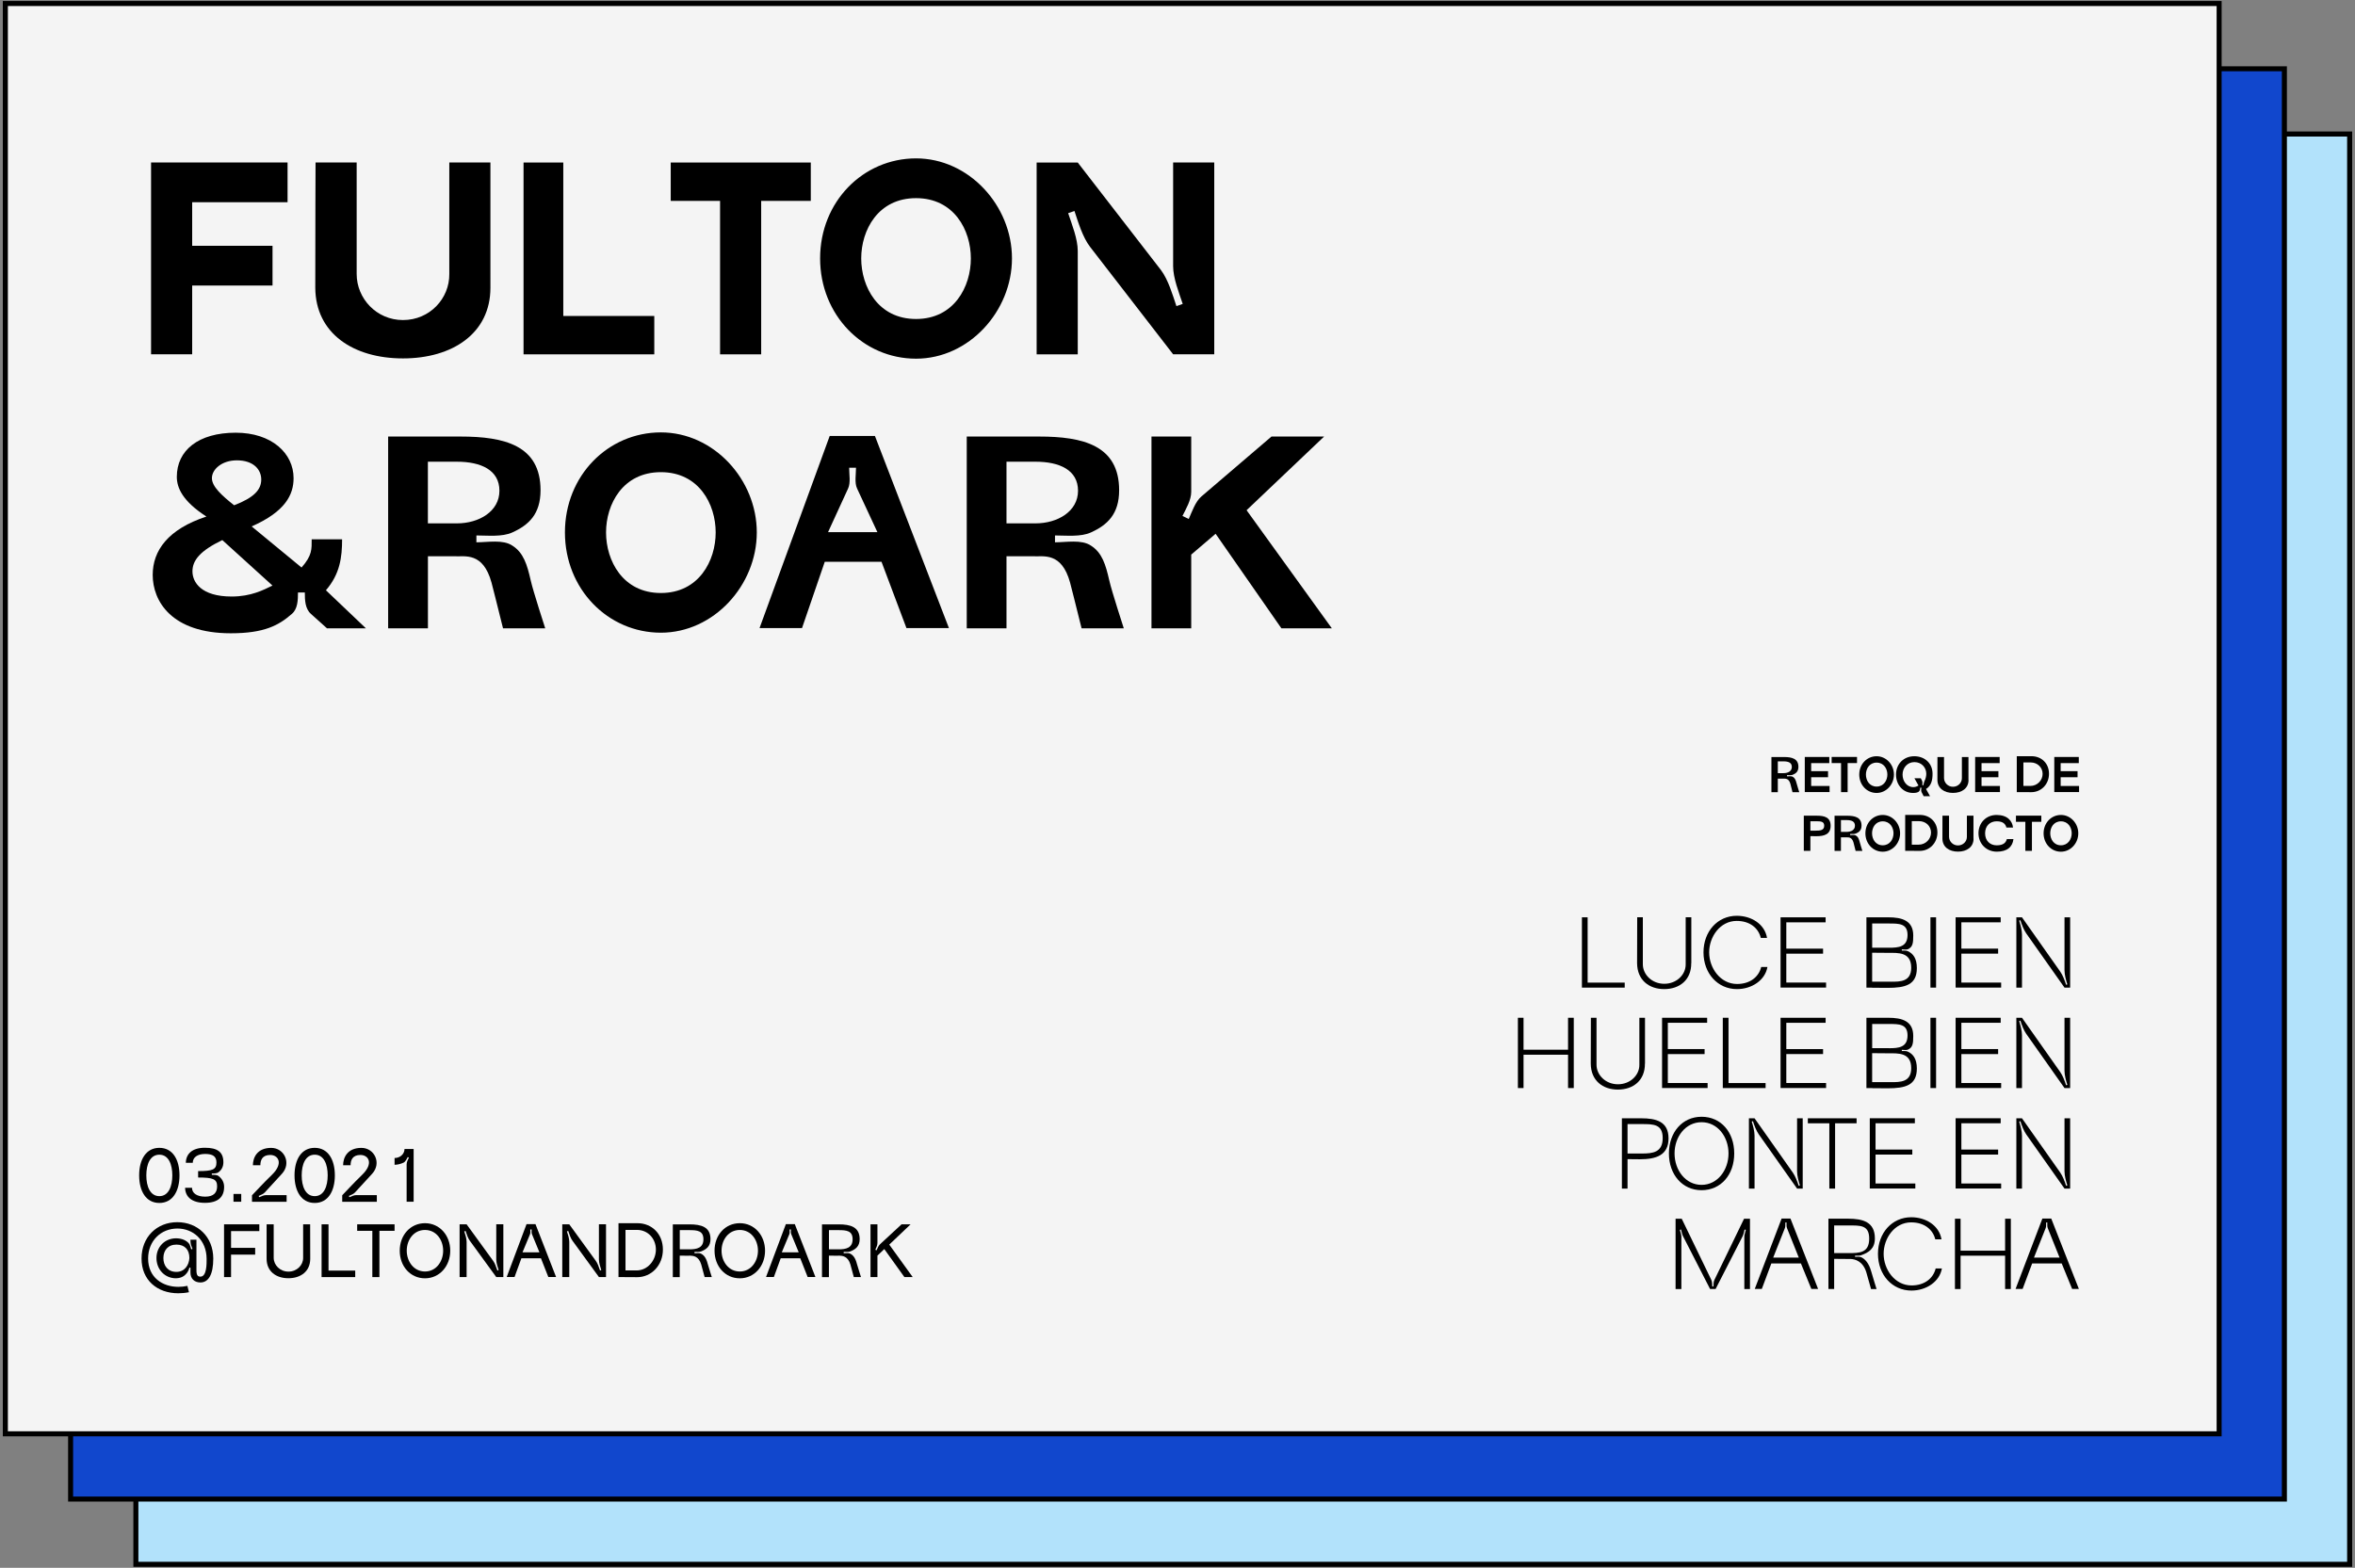<?xml version="1.0" encoding="utf-8"?>
<!-- Generator: Adobe Illustrator 25.0.0, SVG Export Plug-In . SVG Version: 6.00 Build 0)  -->
<svg version="1.1" id="Layer_1" xmlns="http://www.w3.org/2000/svg" xmlns:xlink="http://www.w3.org/1999/xlink" x="0px" y="0px"
	 viewBox="0 0 601.45 400.52" style="enable-background:new 0 0 601.45 400.52;" xml:space="preserve">
<rect x="0" y="0" width="601.45" height="400.52" fill="#808080" stroke="none"/>
<g>
	<g>
		<g>
			<rect x="34.7" y="34.23" style="fill:#B2E2FB;" width="565.38" height="365.38"/>
		</g>
		<g>
			<g>
				<path d="M599.44,34.88v364.1H35.34V34.88H599.44 M600.72,33.59H34.06v366.67h566.67V33.59L600.72,33.59z"/>
			</g>
		</g>
	</g>
	<g>
		<g>
			<rect x="18.03" y="17.57" style="fill:#1147CD;" width="565.38" height="365.38"/>
		</g>
		<g>
			<path d="M582.77,18.21v364.1H18.67V18.21H582.77 M584.06,16.93H17.39v366.67h566.67V16.93L584.06,16.93z"/>
		</g>
	</g>
	<g>
		<g>
			<rect x="1.36" y="0.9" style="fill:#F4F4F4;" width="565.38" height="365.38"/>
		</g>
		<g>
			<path d="M566.11,1.54v364.1H2.01V1.54H566.11 M567.39,0.26H0.72v366.67h566.67V0.26L567.39,0.26z"/>
		</g>
	</g>
	<g>
		<path d="M458.84,200.12c0.12,0.51,0.68,2.25,0.68,2.25h-1.73c-0.28-1.13-0.5-1.96-0.54-2.14c-0.41-1.45-1.31-1.3-1.78-1.32
			c-0.09,0-0.19,0-0.31,0c-0.31,0-0.96,0-1.12,0v3.46h-1.63v-8.98h3.21c2.02,0,3.68,0.41,3.68,2.51c0,1.16-0.6,1.67-1.41,2.01
			c-0.42,0.19-1.04,0.12-1.5,0.12v0.3c0.46,0,1.12-0.13,1.5,0.13C458.4,198.76,458.64,199.31,458.84,200.12z M454.04,197.51h1.45
			c1.12,0,2.13-0.45,2.13-1.59c0-1.13-0.94-1.42-2.13-1.42h-1.45V197.51z"/>
		<path d="M460.93,193.38h6.26v1.57h-4.63V197h4.31v1.56h-4.31v2.23h4.7v1.56h-6.33V193.38z"/>
		<path d="M470.19,202.36v-7.42h-2.4v-1.57h6.48v1.57h-2.4v7.42H470.19z"/>
		<path d="M479.27,193.19c2.48,0,4.43,2.16,4.43,4.68c0,2.53-1.95,4.7-4.43,4.7c-2.48,0-4.43-2.04-4.43-4.7
			C474.84,195.22,476.79,193.19,479.27,193.19z M479.27,200.94c1.83,0,2.75-1.58,2.75-3.07c0-1.49-0.91-3.05-2.75-3.05
			c-1.84,0-2.73,1.57-2.73,3.05C476.54,199.36,477.44,200.94,479.27,200.94z"/>
		<path d="M488.59,202.57c-2.55,0-4.36-2.03-4.36-4.7c0-2.67,1.94-4.68,4.66-4.68c2.73,0,4.67,1.86,4.67,4.48
			c0,1.59-0.29,3.05-1.67,3.89l1.03,1.84h-1.63l-0.53-1.03c-0.17-0.33-0.09-0.76-0.04-1.12l-0.28-0.05c-0.06,0.36-0.1,0.82-0.4,1.04
			C489.76,202.43,489.4,202.57,488.59,202.57z M491.96,197.67c0-1.57-1.19-2.98-3.03-2.98s-3.03,1.5-3.03,3.18
			c0,1.68,1.08,3.21,2.75,3.21c0.47,0,0.91-0.15,1.32-0.41l-1.04-1.85h1.63l0.31,0.62c0.17,0.32,0.1,0.77,0.08,1.13l0.28,0.03
			c0.04-0.36,0.13-0.77,0.28-1.09C491.79,198.99,491.96,198.28,491.96,197.67z"/>
		<path d="M502.75,199.25c0.01,2.14-1.73,3.31-3.97,3.31c-2.25,0-3.96-1.17-3.98-3.31c0-2.67,0.01-5.86,0.01-5.86h1.68v5.39
			c0.01,1.17,0.98,2.21,2.28,2.21c1.32,0,2.3-1.04,2.28-2.21c0-1.84,0-5.39,0-5.39h1.68V199.25z"/>
		<path d="M504.44,193.38h6.26v1.57h-4.63V197h4.31v1.56h-4.31v2.23h4.7v1.56h-6.33V193.38z"/>
		<path d="M516.55,202.36h-1.48v-9.18h3.76c2.54,0,4.47,1.82,4.47,4.49c0,2.67-1.99,4.71-4.53,4.7L516.55,202.36z M518.53,200.78
			c1.8,0,3.14-1.46,3.14-3.08c0-1.63-1.28-2.93-3.08-2.93h-1.83v6.01H518.53z"/>
		<path d="M524.65,193.38h6.26v1.57h-4.63V197h4.31v1.56h-4.31v2.23h4.7v1.56h-6.33V193.38z"/>
	</g>
	<g>
		<path d="M462.36,213.6v3.76h-1.68v-8.98h3.36c1.91,0,3.49,0.41,3.49,2.57s-1.57,2.67-3.63,2.67
			C463.57,213.62,463.01,213.62,462.36,213.6z M463.77,212.2c1.1,0,2.12-0.09,2.12-1.26c0-1.13-0.94-1.14-2.12-1.14h-1.41v2.4
			H463.77z"/>
		<path d="M474.96,215.12c0.12,0.51,0.68,2.25,0.68,2.25h-1.73c-0.28-1.13-0.5-1.96-0.54-2.14c-0.41-1.45-1.31-1.3-1.78-1.32
			c-0.09,0-0.19,0-0.31,0c-0.31,0-0.96,0-1.12,0v3.46h-1.63v-8.98h3.21c2.01,0,3.68,0.41,3.68,2.52c0,1.15-0.6,1.67-1.41,2.01
			c-0.42,0.19-1.04,0.12-1.5,0.12v0.3c0.46,0,1.12-0.13,1.5,0.13C474.53,213.76,474.76,214.31,474.96,215.12z M470.16,212.51h1.45
			c1.12,0,2.13-0.45,2.13-1.59c0-1.13-0.94-1.42-2.13-1.42h-1.45V212.51z"/>
		<path d="M480.84,208.19c2.48,0,4.43,2.16,4.43,4.69c0,2.53-1.95,4.7-4.43,4.7s-4.43-2.04-4.43-4.7S478.36,208.19,480.84,208.19z
			 M480.84,215.94c1.83,0,2.75-1.58,2.75-3.07c0-1.49-0.91-3.05-2.75-3.05s-2.73,1.56-2.73,3.05
			C478.11,214.36,479,215.94,480.84,215.94z"/>
		<path d="M488.05,217.36h-1.48v-9.18h3.76c2.54,0,4.47,1.82,4.47,4.49s-1.99,4.71-4.53,4.7L488.05,217.36z M490.03,215.78
			c1.8,0,3.14-1.46,3.14-3.08c0-1.63-1.28-2.93-3.08-2.93h-1.83v6.01H490.03z"/>
		<path d="M504.03,214.25c0.01,2.14-1.73,3.31-3.97,3.31c-2.25,0-3.96-1.17-3.98-3.31c0-2.67,0.01-5.87,0.01-5.87h1.68v5.39
			c0.01,1.17,0.98,2.21,2.28,2.21c1.32,0,2.3-1.04,2.28-2.21c0-1.84,0-5.39,0-5.39h1.68V214.25z"/>
		<path d="M505.29,212.86c0-2.67,1.96-4.67,4.62-4.67c2.73,0,4.02,1.49,4.2,3.21h-1.69c-0.21-0.76-0.69-1.59-2.49-1.59
			c-1.66,0-2.95,1.13-2.95,3.07c0,1.92,1.28,3.07,2.95,3.07c1.89,0,2.39-0.83,2.6-1.59h1.69c-0.24,2-1.6,3.21-4.26,3.21
			C507.28,217.56,505.29,215.54,505.29,212.86z"/>
		<path d="M517.26,217.36v-7.42h-2.4v-1.57h6.48v1.57h-2.4v7.42H517.26z"/>
		<path d="M526.35,208.19c2.48,0,4.43,2.16,4.43,4.69c0,2.53-1.95,4.7-4.43,4.7s-4.43-2.04-4.43-4.7S523.87,208.19,526.35,208.19z
			 M526.35,215.94c1.83,0,2.75-1.58,2.75-3.07c0-1.49-0.91-3.05-2.75-3.05s-2.73,1.56-2.73,3.05
			C523.62,214.36,524.51,215.94,526.35,215.94z"/>
	</g>
	<g>
		<path d="M414.94,251.02v1.28h-10.93v-17.96h1.46v16.68H414.94z"/>
		<path d="M431.93,246.06c0.03,4.29-3,6.62-6.9,6.62s-6.9-2.33-6.93-6.62c0-5.34,0.03-11.73,0.03-11.73h1.44v12.04
			c0.03,2.62,2.34,4.95,5.47,4.95c3.16,0,5.49-2.34,5.47-4.95c0-4.08,0-12.04,0-12.04h1.44V246.06z"/>
		<path d="M435.06,243.29c0-5.34,3.59-9.34,8.5-9.34c3.67,0,7.11,2.05,7.73,5.65h-1.59c-0.62-2.54-2.82-4.34-6.16-4.34
			c-4.24,0-7.03,4.05-7.03,8.03c0,4,2.85,8.08,7.13,8.08c3.31,0,5.54-1.8,6.16-4.34h1.59c-0.59,3.39-4,5.65-7.78,5.65
			C438.68,252.68,435.06,248.66,435.06,243.29z"/>
		<path d="M454.75,234.34h11.5v1.28h-10.04v6.72h9.39v1.28h-9.39v7.39h10.16v1.28h-11.63V234.34z"/>
		<path d="M489.55,247.3c0,4.31-2.93,5.06-7.47,5.06c-0.69,0-2.52-0.03-3.95-0.03v-0.03h-1.46v-17.96h5.59
			c3.44,0,6.37,0.79,6.37,4.64c0,1.88-0.1,2.98-1.41,3.52c-0.44,0.15-1.05,0.03-1.51,0.03v0.31c0.46,0.03,1.08-0.05,1.49,0.13
			C488.6,243.57,489.55,244.86,489.55,247.3z M482.45,242.11c2.41,0,4.72-0.18,4.72-3.26c0-2.93-2.16-2.93-4.72-2.93h-4.31v6.18
			H482.45z M482.93,250.79c2.34,0,5.18,0.03,5.18-3.57c0-4.05-3.36-3.8-5.9-3.8c-0.62,0-2.28,0-3.67-0.03h-0.41v7.39H482.93z"/>
		<path d="M493.02,234.34h1.44v17.96h-1.44V234.34z"/>
		<path d="M499.46,234.34h11.5v1.28h-10.04v6.72h9.39v1.28h-9.39v7.39h10.16v1.28h-11.63V234.34z"/>
		<path d="M516.4,252.3h-1.44v-17.96h1.44l9.78,13.88c0.64,0.92,1.16,2.28,1.49,3.36l0.31-0.1c-0.33-1.05-0.72-2.46-0.72-3.59
			v-13.55h1.44v17.96h-1.44l-9.78-13.86c-0.64-0.92-1.16-2.28-1.49-3.36l-0.31,0.1c0.33,1.05,0.72,2.46,0.72,3.59V252.3z"/>
		<path d="M387.66,260h1.44v8.16h11.37V260h1.46v17.96h-1.46v-8.52h-11.37v8.52h-1.44V260z"/>
		<path d="M420.1,271.73c0.03,4.29-3,6.62-6.9,6.62s-6.9-2.33-6.93-6.62c0-5.34,0.03-11.73,0.03-11.73h1.44v12.04
			c0.03,2.62,2.34,4.95,5.47,4.95c3.16,0,5.49-2.34,5.47-4.95c0-4.08,0-12.04,0-12.04h1.44V271.73z"/>
		<path d="M424.49,260h11.5v1.28h-10.04v6.72h9.39v1.28h-9.39v7.39h10.16v1.28h-11.63V260z"/>
		<path d="M450.92,276.68v1.28h-10.93V260h1.46v16.68H450.92z"/>
		<path d="M454.75,260h11.5v1.28h-10.04v6.72h9.39v1.28h-9.39v7.39h10.16v1.28h-11.63V260z"/>
		<path d="M489.55,272.96c0,4.31-2.93,5.06-7.47,5.06c-0.69,0-2.52-0.03-3.95-0.03v-0.03h-1.46V260h5.59c3.44,0,6.37,0.79,6.37,4.64
			c0,1.88-0.1,2.98-1.41,3.52c-0.44,0.15-1.05,0.03-1.51,0.03v0.31c0.46,0.03,1.08-0.05,1.49,0.13
			C488.6,269.24,489.55,270.52,489.55,272.96z M482.45,267.78c2.41,0,4.72-0.18,4.72-3.26c0-2.93-2.16-2.93-4.72-2.93h-4.31v6.18
			H482.45z M482.93,276.45c2.34,0,5.18,0.03,5.18-3.57c0-4.05-3.36-3.8-5.9-3.8c-0.62,0-2.28,0-3.67-0.03h-0.41v7.39H482.93z"/>
		<path d="M493.02,260h1.44v17.96h-1.44V260z"/>
		<path d="M499.46,260h11.5v1.28h-10.04v6.72h9.39v1.28h-9.39v7.39h10.16v1.28h-11.63V260z"/>
		<path d="M516.4,277.97h-1.44V260h1.44l9.78,13.88c0.64,0.92,1.16,2.28,1.49,3.36l0.31-0.1c-0.33-1.05-0.72-2.46-0.72-3.59V260
			h1.44v17.96h-1.44l-9.78-13.86c-0.64-0.92-1.16-2.28-1.49-3.36l-0.31,0.1c0.33,1.05,0.72,2.46,0.72,3.59V277.97z"/>
		<path d="M415.66,296.12v7.52h-1.44v-17.96h4.93c3.82,0,6.98,0.82,6.98,5.13s-3.16,5.34-7.32,5.34
			C418.12,296.14,416.86,296.14,415.66,296.12z M419.33,294.68c2.77,0,5.31-0.28,5.31-3.95c0-3.54-2.33-3.57-5.31-3.57h-3.67v7.52
			H419.33z"/>
		<path d="M434.57,285.29c4.95,0,8.34,3.93,8.34,9.37s-3.39,9.39-8.34,9.39s-8.34-4.03-8.34-9.39S429.62,285.29,434.57,285.29z
			 M434.57,302.69c4.06,0,6.88-3.75,6.88-8.03c0-4.29-2.82-7.98-6.88-7.98c-4.08,0-6.9,3.7-6.9,7.98
			C427.67,298.94,430.49,302.69,434.57,302.69z"/>
		<path d="M448.1,303.64h-1.44v-17.96h1.44l9.78,13.88c0.64,0.92,1.16,2.28,1.49,3.36l0.31-0.1c-0.33-1.05-0.72-2.46-0.72-3.59
			v-13.55h1.44v17.96h-1.44l-9.78-13.86c-0.64-0.92-1.16-2.28-1.49-3.36l-0.31,0.1c0.33,1.05,0.72,2.46,0.72,3.59V303.64z"/>
		<path d="M467.2,303.64v-16.68h-5.49v-1.28h12.45v1.28h-5.49v16.68H467.2z"/>
		<path d="M477.54,285.67h11.5v1.28h-10.04v6.72h9.39v1.28h-9.39v7.39h10.16v1.28h-11.63V285.67z"/>
		<path d="M499.46,285.67h11.5v1.28h-10.04v6.72h9.39v1.28h-9.39v7.39h10.16v1.28h-11.63V285.67z"/>
		<path d="M516.4,303.64h-1.44v-17.96h1.44l9.78,13.88c0.64,0.92,1.16,2.28,1.49,3.36l0.31-0.1c-0.33-1.05-0.72-2.46-0.72-3.59
			v-13.55h1.44v17.96h-1.44l-9.78-13.86c-0.64-0.92-1.16-2.28-1.49-3.36l-0.31,0.1c0.33,1.05,0.72,2.46,0.72,3.59V303.64z"/>
		<path d="M429.39,329.3h-1.46v-17.96h1.57l7.54,15.58c0.23,0.49,0.26,1.18,0.26,1.72h0.31c0-0.54,0-1.23,0.26-1.72l7.55-15.58h1.51
			v17.96h-1.44v-13.37c0-0.54,0.26-1.21,0.38-1.75l-0.31-0.08c-0.13,0.51-0.26,1.23-0.51,1.72l-6.9,13.47h-1.41l-6.9-13.47
			c-0.26-0.49-0.38-1.18-0.51-1.72l-0.31,0.08c0.13,0.54,0.39,1.21,0.39,1.75V329.3z"/>
		<path d="M455.01,311.29h2.26l7.06,17.99h-1.72l-2.67-6.52h-7.55l-2.44,6.52h-1.8L455.01,311.29z M456.37,313.7
			c-0.15-0.41-0.1-0.95-0.1-1.39h-0.31c0,0.44,0.05,0.98-0.1,1.39l-3,7.57h6.54L456.37,313.7z"/>
		<path d="M477.9,324.81c0.28,1.03,1.36,4.49,1.36,4.49h-1.41c-0.62-2.26-1.1-3.93-1.21-4.29c-0.9-2.9-2.93-3.34-4-3.39
			c-0.23,0-0.44,0-0.72,0c-0.67,0-1.92-0.03-3.49-0.03v7.7h-1.46v-17.96H472c3.75,0,6.83,0.82,6.83,5.03c0,2.64-1.57,3.62-3.52,4.31
			c-0.46,0.15-1.08,0.1-1.54,0.1v0.31c0.46,0,1.1-0.1,1.54,0.08C476.28,321.6,477.29,322.63,477.9,324.81z M468.43,320.12h3.64
			c2.77,0,5.31,0,5.31-3.7c0-3.54-2.36-3.36-5.31-3.36h-3.64V320.12z"/>
		<path d="M479.62,320.3c0-5.34,3.59-9.34,8.5-9.34c3.67,0,7.11,2.05,7.73,5.65h-1.59c-0.62-2.54-2.82-4.34-6.16-4.34
			c-4.24,0-7.03,4.05-7.03,8.03c0,4,2.85,8.08,7.13,8.08c3.31,0,5.54-1.8,6.16-4.34h1.59c-0.59,3.39-4,5.65-7.78,5.65
			C483.24,329.69,479.62,325.66,479.62,320.3z"/>
		<path d="M499.28,311.34h1.44v8.16h11.37v-8.16h1.46v17.96h-1.46v-8.52h-11.37v8.52h-1.44V311.34z"/>
		<path d="M521.61,311.29h2.26l7.06,17.99h-1.72l-2.67-6.52H519l-2.44,6.52h-1.8L521.61,311.29z M522.97,313.7
			c-0.15-0.41-0.1-0.95-0.1-1.39h-0.31c0,0.44,0.05,0.98-0.1,1.39l-3,7.57H526L522.97,313.7z"/>
	</g>
	<g>
		<path d="M49.08,51.66v11.13H69.6v10.15H49.08v17.57h-10.5v-49h34.86v10.15H49.08z"/>
		<path d="M125.25,73.5c0,11.69-9.73,18.06-22.33,18.06c-12.67,0-22.33-6.37-22.4-18.06c0-14.56,0.07-31.99,0.07-31.99h10.5V70
			c0,6.23,5.04,11.76,11.83,11.76c6.86,0,11.9-5.53,11.83-11.76c0-9.66,0-28.49,0-28.49h10.5V73.5z"/>
		<path d="M167.1,80.72v9.8h-33.39v-49h10.15v39.2H167.1z"/>
		<path d="M183.9,90.52v-39.2h-12.6v-9.8h35.77v9.8H194.4v39.2H183.9z"/>
		<path d="M233.95,40.46c13.51,0,24.5,12.04,24.5,25.55c0,13.51-10.99,25.62-24.5,25.62s-24.5-11.13-24.5-25.62
			C209.45,51.52,220.44,40.46,233.95,40.46z M233.95,81.49c9.73,0,14-8.26,14-15.47c0-7.21-4.27-15.4-14-15.4s-14,8.19-14,15.4
			C219.95,73.22,224.22,81.49,233.95,81.49z"/>
		<path d="M275.25,90.52h-10.5v-49h10.5l21.28,27.51c1.82,2.45,2.94,6.23,3.92,9.17l1.61-0.56c-0.98-2.94-2.45-6.58-2.45-9.66V41.51
			h10.5v49h-10.5L278.4,63.07c-1.89-2.45-3.01-6.23-3.99-9.17l-1.61,0.56c0.98,2.94,2.45,6.58,2.45,9.66V90.52z"/>
		<path d="M58.95,161.78c-15.19,0-19.95-8.26-19.95-14.91c0-6.23,3.92-11.69,13.72-14.91c-6.09-3.92-7.56-7.35-7.56-10.15
			c0-6.72,5.46-11.27,15.05-11.27c9.17,0,14.77,5.25,14.77,11.62c0,4.2-2.1,8.54-10.71,12.32l12.74,10.5
			c2.73-3.08,2.59-4.69,2.59-7.21h7.77c0,4.62-0.56,8.89-4.13,13.02l10.22,9.73h-9.94l-4.13-3.71c-1.47-1.33-1.54-3.5-1.54-5.46
			h-1.75c0,1.96-0.07,4.2-1.54,5.46C71.21,159.75,67.5,161.78,58.95,161.78z M56.78,137.97c-5.67,2.73-7.63,5.18-7.63,7.98
			s2.24,6.44,10.01,6.44c4.97,0,8.12-1.68,10.43-2.8L56.78,137.97z M59.79,129.08c5.11-1.96,6.93-3.99,6.93-6.58
			c0-2.59-2.03-4.9-6.23-4.9c-3.85,0-6.37,2.31-6.37,4.55C54.12,124.32,56.71,126.63,59.79,129.08z"/>
		<path d="M135.54,148.27c0.63,2.8,3.71,12.25,3.71,12.25h-10.78c-1.54-6.16-2.66-10.71-2.94-11.69c-2.17-7.91-6.86-6.58-9.38-6.72
			h-6.86v18.41H99.13v-49h18.48c11.2,0,20.44,2.24,20.44,13.72c0,6.09-3.01,8.89-7.21,10.78c-2.59,1.19-6.3,0.77-9.17,0.77v1.75
			c2.87,0,6.79-0.77,9.17,0.84C133.72,141.19,134.63,144.27,135.54,148.27z M109.28,133.7h7.42c5.67,0,10.85-3.08,10.85-8.33
			c0-5.32-4.76-7.42-10.85-7.42h-7.42V133.7z"/>
		<path d="M168.78,110.46c13.51,0,24.5,12.04,24.5,25.55c0,13.51-10.99,25.62-24.5,25.62s-24.5-11.13-24.5-25.62
			C144.28,121.52,155.27,110.46,168.78,110.46z M168.78,151.49c9.73,0,14-8.26,14-15.47c0-7.21-4.27-15.4-14-15.4s-14,8.19-14,15.4
			C154.78,143.22,159.05,151.49,168.78,151.49z"/>
		<path d="M211.9,111.37h11.55l18.9,49.08H231.5l-6.37-16.94h-14.49l-5.81,16.94h-10.85L211.9,111.37z M218.9,124.81
			c-0.7-1.47-0.28-3.64-0.28-5.32h-1.75c0,1.68,0.42,3.85-0.28,5.32l-5.11,11.13h12.6L218.9,124.81z"/>
		<path d="M283.3,148.27c0.63,2.8,3.71,12.25,3.71,12.25h-10.78c-1.54-6.16-2.66-10.71-2.94-11.69c-2.17-7.91-6.86-6.58-9.38-6.72
			h-6.86v18.41H246.9v-49h18.48c11.2,0,20.44,2.24,20.44,13.72c0,6.09-3.01,8.89-7.21,10.78c-2.59,1.19-6.3,0.77-9.17,0.77v1.75
			c2.87,0,6.79-0.77,9.17,0.84C281.48,141.19,282.39,144.27,283.3,148.27z M257.05,133.7h7.42c5.67,0,10.85-3.08,10.85-8.33
			c0-5.32-4.76-7.42-10.85-7.42h-7.42V133.7z"/>
		<path d="M324.74,111.51h13.44l-19.81,18.83l21.77,30.17h-12.88l-16.8-24.15l-6.23,5.32v18.83h-10.15v-49h10.15v14.14
			c0,2.1-1.33,4.34-2.24,6.16l1.61,0.77c0.84-1.89,1.68-4.41,3.22-5.74L324.74,111.51z"/>
	</g>
	<g>
		<path d="M40.7,293.23c3.41,0,5.14,3.02,5.14,7.03s-1.73,7.05-5.14,7.05c-3.43,0-5.16-3.04-5.16-7.05S37.28,293.23,40.7,293.23z
			 M40.7,305.57c2.37,0,3.31-2.54,3.31-5.31s-0.94-5.28-3.31-5.28c-2.39,0-3.33,2.5-3.33,5.28S38.32,305.57,40.7,305.57z"/>
		<path d="M57.24,303.2c0,2.64-1.6,4.08-4.91,4.08c-3.37,0-5.01-1.56-5.06-3.85h1.77c0,1.41,1.27,2.27,3.37,2.27
			c2.18,0,3.04-1.04,3.04-2.64c0-1.85-1.02-2.25-4.85-2.25v-1.64c3.68,0,4.68-0.38,4.68-2.2c0-1.52-0.89-2.18-2.89-2.18
			c-1.96,0-3.16,0.87-3.16,2.27h-1.77c0.04-2.29,1.62-3.85,4.87-3.85c3.18,0,4.72,1.06,4.72,3.7c0,1.08-0.42,1.93-1.23,2.54
			c-0.44,0.35-1.16,0.33-1.73,0.33l0.02,0.35c0.56,0,1.27-0.04,1.71,0.31C56.7,301.1,57.24,302.03,57.24,303.2z"/>
		<path d="M59.63,305.01h1.98V307h-1.98V305.01z"/>
		<path d="M66.06,305.52l0.13,0.33c0.52-0.23,1.17-0.54,1.73-0.54h5.28v1.7h-8.84v-1.66c1.41-1.43,2.46-2.68,5.12-5.26
			c3-2.93,1.56-5.04-0.46-5.04c-2.06,0-2.52,1.35-2.52,2.62h-1.91c0-1.96,1.1-4.43,4.68-4.43c3.33,0,5.22,3.91,2.73,6.62
			c-1.69,1.87-3.47,3.77-4.37,4.76C67.25,305.03,66.58,305.3,66.06,305.52z"/>
		<path d="M80.38,293.23c3.41,0,5.14,3.02,5.14,7.03s-1.73,7.05-5.14,7.05c-3.43,0-5.16-3.04-5.16-7.05S76.95,293.23,80.38,293.23z
			 M80.38,305.57c2.37,0,3.31-2.54,3.31-5.31s-0.94-5.28-3.31-5.28c-2.39,0-3.33,2.5-3.33,5.28S77.99,305.57,80.38,305.57z"/>
		<path d="M89.1,305.52l0.13,0.33c0.52-0.23,1.17-0.54,1.73-0.54h5.28v1.7h-8.84v-1.66c1.41-1.43,2.46-2.68,5.12-5.26
			c3-2.93,1.56-5.04-0.46-5.04c-2.06,0-2.52,1.35-2.52,2.62h-1.91c0-1.96,1.1-4.43,4.68-4.43c3.33,0,5.22,3.91,2.73,6.62
			c-1.69,1.87-3.47,3.77-4.37,4.76C90.29,305.03,89.62,305.3,89.1,305.52z"/>
		<path d="M100.77,297.56v-1.73c1.41,0,2.54-1.02,2.54-2.31h2.33V307h-1.79v-9.57c0-0.58,0.33-1.2,0.58-1.7l-0.29-0.15
			c-0.27,0.5-0.58,1.18-1.08,1.43C102.34,297.35,101.48,297.56,100.77,297.56z"/>
		<path d="M48.62,323.84h-0.27c0,0.27-0.69,2.62-3.25,2.7c-0.27,0.02-0.52,0-0.75-0.02c-2.58-0.29-4.39-2.46-4.39-5.14
			c0-2.68,1.85-4.74,4.45-5.01c0.27-0.02,0.52-0.04,0.79-0.02c1.27,0.04,2.31,0.5,2.97,1.21c0.39,0.42,0.5,1.12,0.67,1.6l0.33-0.12
			c-0.17-0.48-0.48-1.08-0.5-1.6l-0.04-0.75h1.54v7.78c0,1.35,0.35,1.66,1.02,1.66c1.64,0,1.58-3.35,1.58-4.53
			c-0.02-4.85-3.47-7.76-7.45-7.76c-4.22,0-7.49,3.14-7.49,7.68c0,4.83,3.7,7.22,7.72,7.22c0.77,0,1.54-0.08,2.31-0.25l0.4,1.62
			c-0.94,0.19-1.85,0.27-2.73,0.27c-5.39,0-9.4-3.37-9.38-8.9c0-5.45,3.89-9.26,9.13-9.26c5.18,0,9.17,3.71,9.19,9.28
			c0,4.06-1.21,6.12-3.29,6.12c-1.54,0-2.54-0.98-2.54-2.52V323.84z M45.04,324.92c2.14,0,3.22-1.73,3.33-3.54
			c0-2.14-1.19-3.43-3.31-3.43c-2.18,0-3.33,1.5-3.33,3.43C41.72,323.32,42.86,324.92,45.04,324.92z"/>
		<path d="M59.01,314.5v4.28h6.16v1.73h-6.16v5.74h-1.79v-13.48h9.01v1.73H59.01z"/>
		<path d="M79.23,321.57c0,3.22-2.43,4.97-5.58,4.97c-3.14,0-5.56-1.75-5.56-4.97c0-4,0-8.8,0-8.8h1.81v8.57
			c0.02,1.85,1.6,3.51,3.77,3.51c2.16,0,3.77-1.66,3.75-3.53c0-2.89,0-8.55,0-8.55h1.79L79.23,321.57z"/>
		<path d="M90.72,324.59v1.66h-8.59v-13.48h1.77v11.82H90.72z"/>
		<path d="M95.09,326.25v-11.82h-3.87v-1.66h9.55v1.66H96.9v11.82H95.09z"/>
		<path d="M108.54,312.48c3.72,0,6.45,3.08,6.45,7.03c0,3.93-2.73,7.05-6.45,7.05s-6.45-3.04-6.45-7.05
			C102.09,315.5,104.83,312.48,108.54,312.48z M108.54,324.82c2.89,0,4.64-2.6,4.64-5.32c0-2.73-1.75-5.29-4.64-5.29
			c-2.91,0-4.66,2.56-4.66,5.29C103.88,322.22,105.64,324.82,108.54,324.82z"/>
		<path d="M119.17,326.25h-1.79v-13.48h1.79l6.74,9.28c0.5,0.67,0.85,1.71,1.12,2.52l0.31-0.12c-0.25-0.79-0.6-1.83-0.6-2.68v-9.01
			h1.81v13.48h-1.81l-6.74-9.26c-0.5-0.67-0.83-1.71-1.1-2.52l-0.33,0.12c0.27,0.79,0.6,1.83,0.6,2.68V326.25z"/>
		<path d="M134.47,312.73h2.29l5.26,13.5h-1.98l-1.89-4.79h-4.99l-1.75,4.79h-2L134.47,312.73z M135.86,315.29
			c-0.15-0.35-0.08-0.83-0.08-1.21h-0.35c0,0.38,0.08,0.87-0.06,1.21l-1.93,4.64h4.33L135.86,315.29z"/>
		<path d="M145.39,326.25h-1.79v-13.48h1.79l6.74,9.28c0.5,0.67,0.85,1.71,1.12,2.52l0.31-0.12c-0.25-0.79-0.6-1.83-0.6-2.68v-9.01
			h1.81v13.48h-1.81l-6.74-9.26c-0.5-0.67-0.83-1.71-1.1-2.52l-0.33,0.12c0.27,0.79,0.6,1.83,0.6,2.68V326.25z"/>
		<path d="M159.44,326.25h-1.48v-13.77h4.83c3.7,0,6.51,2.73,6.51,6.74c0,4-2.91,7.07-6.6,7.05L159.44,326.25z M162.56,324.55
			c2.83,0,4.95-2.54,4.95-5.33c0-2.77-2.02-5.03-4.85-5.03h-2.91v10.36H162.56z"/>
		<path d="M180.75,322.88c0.21,0.77,1.04,3.37,1.04,3.37h-1.83c-0.44-1.69-0.79-2.95-0.87-3.21c-0.64-2.18-2.08-2.23-2.83-2.27
			c-0.15,0.02-0.31,0.02-0.5,0.02c-0.5,0-1.44-0.02-2.16-0.02v5.49h-1.77v-13.48h4.29c2.91,0,5.33,0.62,5.33,3.77
			c0,1.85-1.06,2.62-2.39,3.14c-0.48,0.19-1.17,0.12-1.69,0.12v0.35c0.52,0,1.23-0.15,1.69,0.12
			C179.83,320.66,180.39,321.45,180.75,322.88z M173.61,319.16h2.46c1.87,0,3.58-0.35,3.58-2.58c0-2.18-1.58-2.33-3.58-2.33h-2.46
			V319.16z"/>
		<path d="M188.94,312.48c3.72,0,6.45,3.08,6.45,7.03c0,3.93-2.73,7.05-6.45,7.05s-6.45-3.04-6.45-7.05
			C182.48,315.5,185.22,312.48,188.94,312.48z M188.94,324.82c2.89,0,4.64-2.6,4.64-5.32c0-2.73-1.75-5.29-4.64-5.29
			c-2.91,0-4.66,2.56-4.66,5.29C184.27,322.22,186.03,324.82,188.94,324.82z"/>
		<path d="M200.7,312.73h2.29l5.26,13.5h-1.98l-1.89-4.79h-4.99l-1.75,4.79h-2L200.7,312.73z M202.08,315.29
			c-0.15-0.35-0.08-0.83-0.08-1.21h-0.35c0,0.38,0.08,0.87-0.06,1.21l-1.93,4.64h4.33L202.08,315.29z"/>
		<path d="M218.85,322.88c0.21,0.77,1.04,3.37,1.04,3.37h-1.83c-0.44-1.69-0.79-2.95-0.87-3.21c-0.64-2.18-2.08-2.23-2.83-2.27
			c-0.15,0.02-0.31,0.02-0.5,0.02c-0.5,0-1.44-0.02-2.16-0.02v5.49h-1.77v-13.48h4.29c2.91,0,5.33,0.62,5.33,3.77
			c0,1.85-1.06,2.62-2.39,3.14c-0.48,0.19-1.17,0.12-1.69,0.12v0.35c0.52,0,1.23-0.15,1.69,0.12
			C217.93,320.66,218.49,321.45,218.85,322.88z M211.71,319.16h2.46c1.87,0,3.58-0.35,3.58-2.58c0-2.18-1.58-2.33-3.58-2.33h-2.46
			V319.16z"/>
		<path d="M230.25,312.77h2.31l-5.45,5.18l5.99,8.3h-2.12l-5.14-7.16l-1.75,1.67v5.49h-1.77v-13.48h1.77v4.76
			c0,0.58-0.31,1.23-0.54,1.73l0.31,0.15c0.23-0.52,0.5-1.19,0.92-1.58L230.25,312.77z"/>
	</g>
	<g>
	</g>
</g>
</svg>
